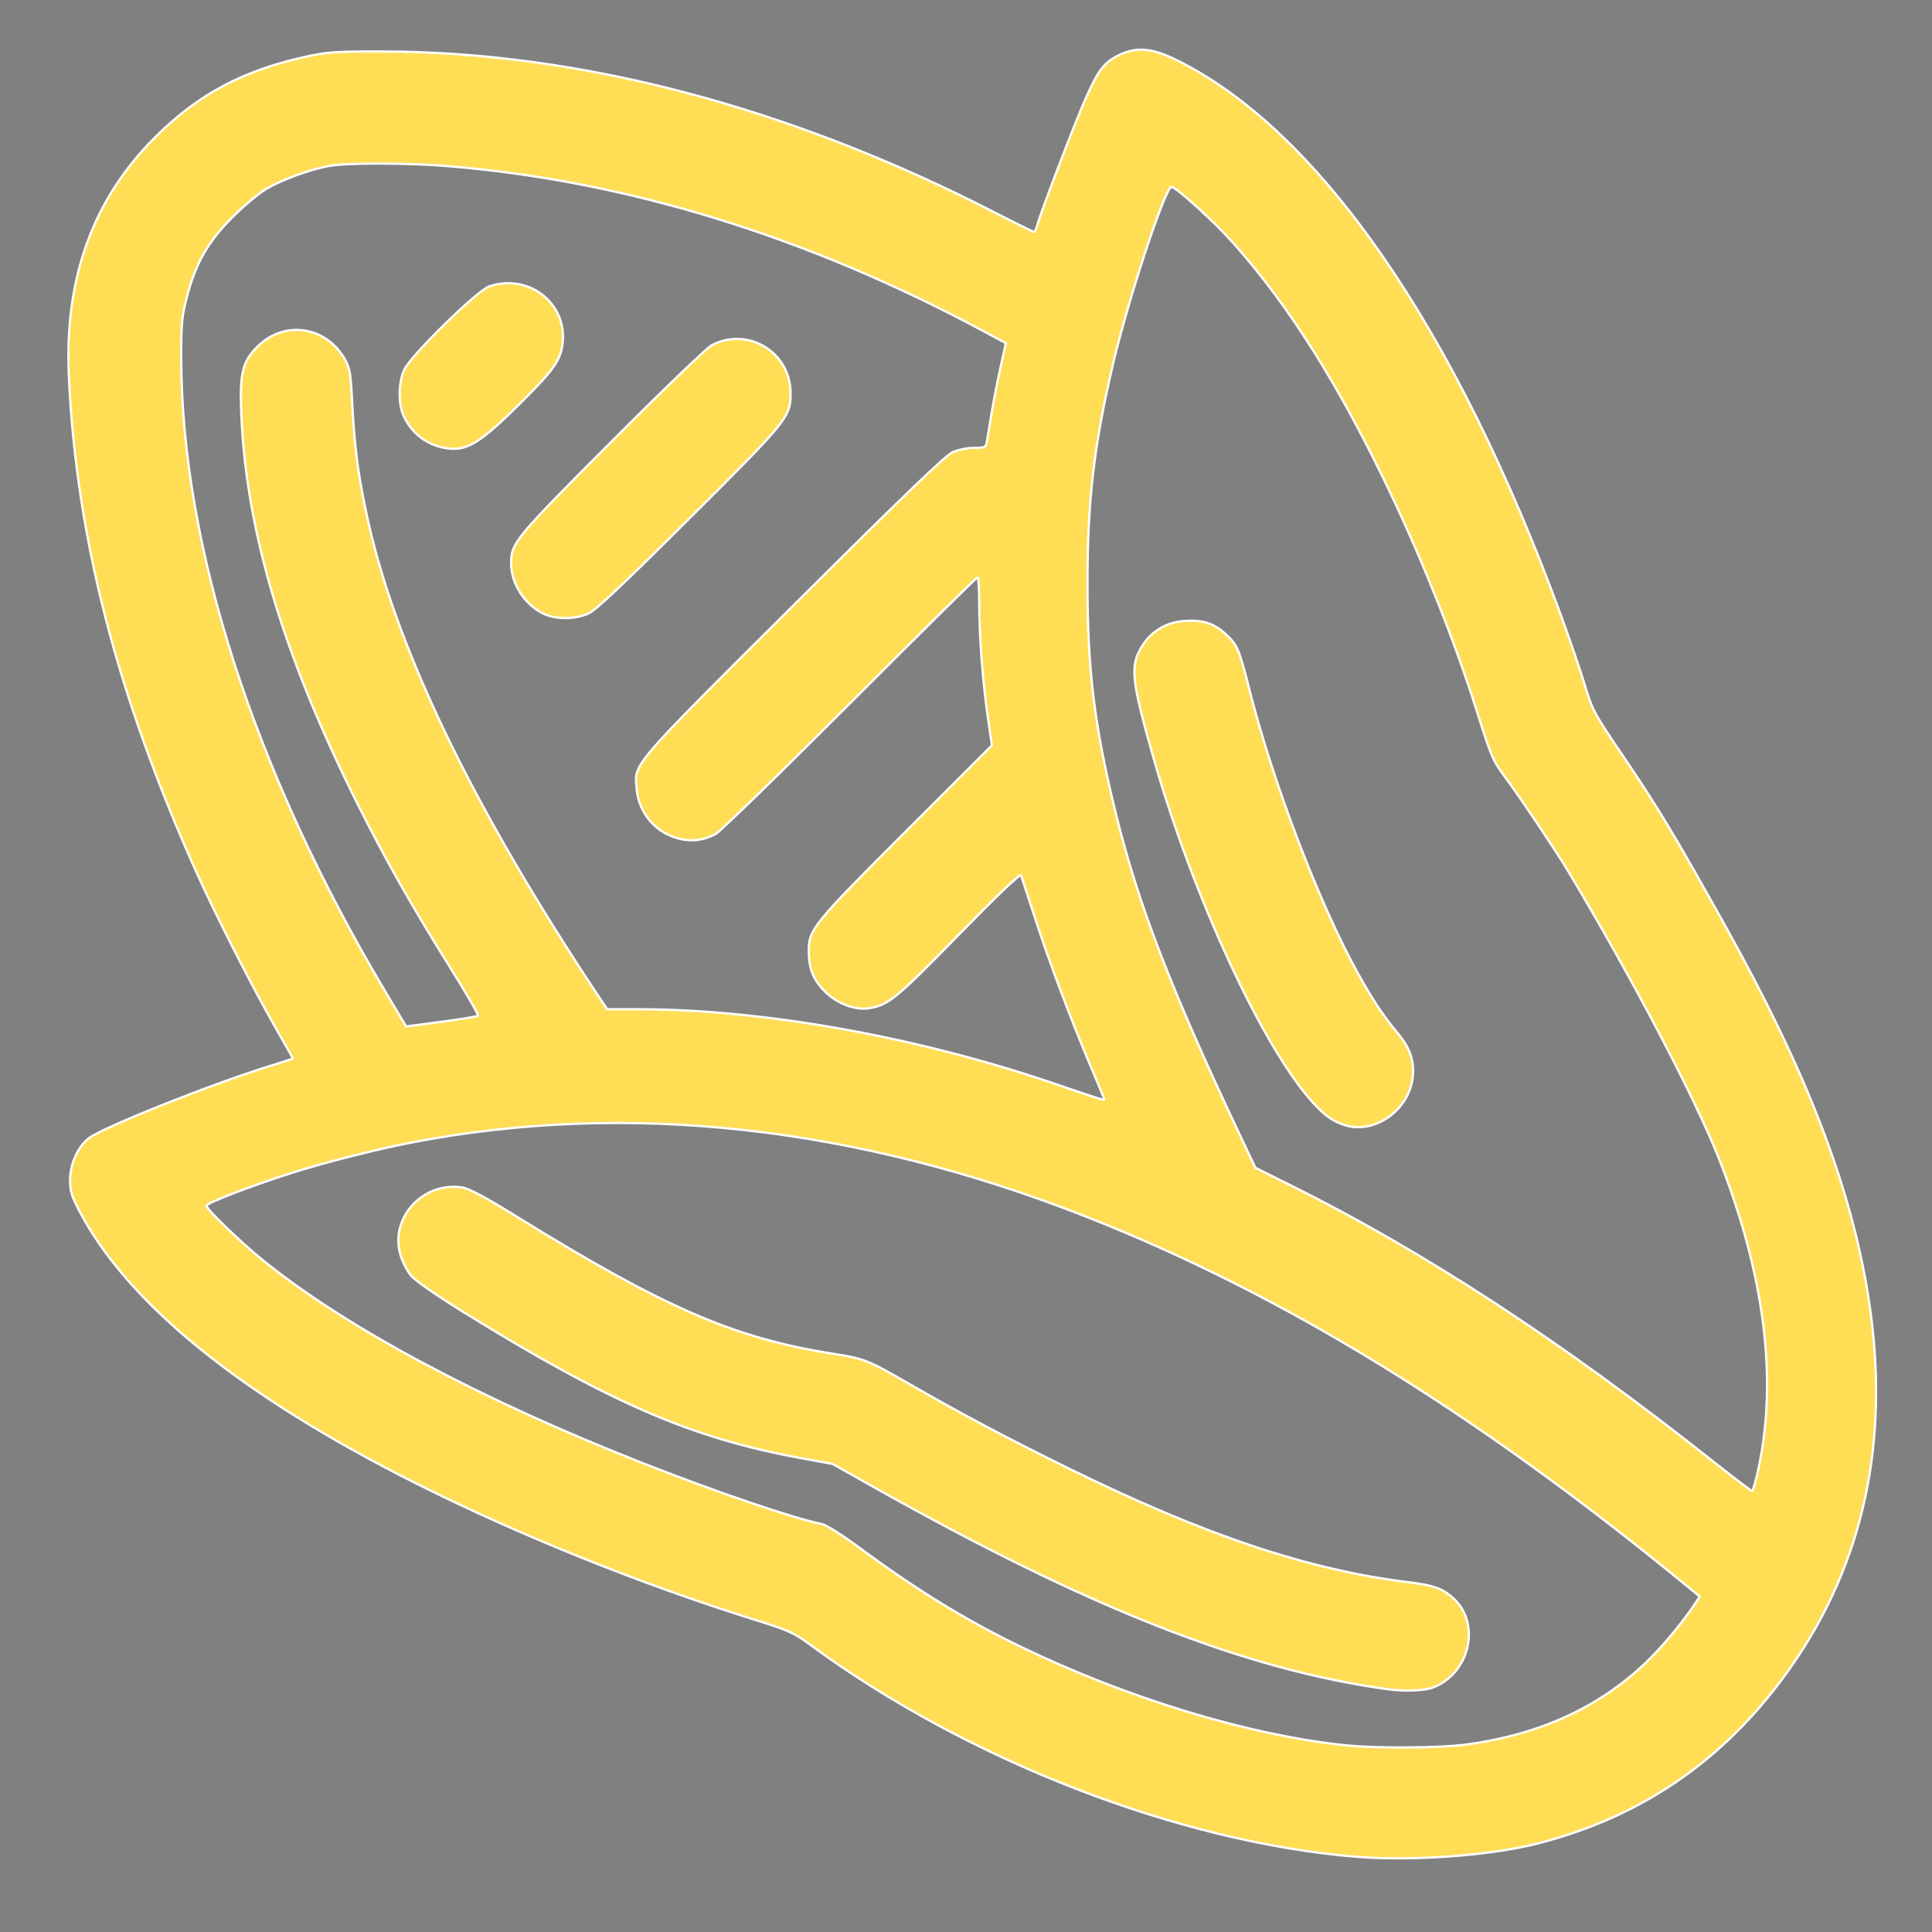 <?xml version="1.0" encoding="UTF-8" standalone="no"?>
<svg
   xmlns:dc="http://purl.org/dc/elements/1.1/"
   xmlns:cc="http://creativecommons.org/ns#"
   xmlns:rdf="http://www.w3.org/1999/02/22-rdf-syntax-ns#"
   xmlns:svg="http://www.w3.org/2000/svg"
   xmlns="http://www.w3.org/2000/svg"
   xmlns:sodipodi="http://sodipodi.sourceforge.net/DTD/sodipodi-0.dtd"
   xmlns:inkscape="http://www.inkscape.org/namespaces/inkscape"
   version="1.1"
   id="Layer_1"
   x="0px"
   y="0px"
   viewBox="0 0 100 100"
   enable-background="new 0 0 100 100"
   xml:space="preserve"
   sodipodi:docname="Maíz (Grano) color.svg"
   inkscape:version="1.0.1 (3bc2e813f5, 2020-09-07)"><rect x="0" y="0" width="100" height="100" fill="#808080" stroke="none"/><defs
   id="defs17" /><sodipodi:namedview
   pagecolor="#ffffff"
   bordercolor="#666666"
   borderopacity="1"
   objecttolerance="10"
   gridtolerance="10"
   guidetolerance="10"
   inkscape:pageopacity="0"
   inkscape:pageshadow="2"
   inkscape:window-width="1920"
   inkscape:window-height="1017"
   id="namedview15"
   showgrid="false"
   inkscape:zoom="8.5"
   inkscape:cx="40.946795"
   inkscape:cy="50"
   inkscape:window-x="-8"
   inkscape:window-y="-8"
   inkscape:window-maximized="1"
   inkscape:current-layer="Layer_1" />
<g
   id="g12"
   transform="translate(-98.588,-1.059)">
	<path
   fill="#2c3136"
   d="M 88.2,47.1 C 87.8,46.3 87.4,45.7 87.1,45.2 86.1,43.3 84.9,41.3 83.6,39.5 83,38.7 82.5,37.9 81.9,37 81.4,35.1 73.6,9.3 59.8,3 59.1,2.7 58.3,2.6 57.5,2.9 56.8,3.2 56.2,3.7 55.9,4.5 54.7,7.1 53.8,9.7 52.9,12.2 41.6,6 29.8,2.8 18.8,2.8 c -0.1,0 -0.3,0 -0.4,0 -8.8,0 -15.5,6.7 -15.5,15.5 0,11 4.1,24 11.6,36.7 -3.3,1 -6.6,2.2 -9.9,3.7 -0.7,0.3 -1.3,0.9 -1.5,1.7 -0.3,0.7 -0.2,1.6 0.2,2.3 6.4,12.7 33.8,21.1 37,22 0,0 0,0 0,0 2.8,2.1 5.6,3.9 8.3,5.3 2.9,1.5 13.2,6.5 23.7,6.5 6.3,0 12.6,-1.8 17.6,-7.1 13.9,-15.1 2.5,-34.8 -1.7,-42.3 z M 60,9.9 c 8.3,6.2 14.4,22.3 16.3,28.7 0.1,0.5 0.2,0.9 0.5,1.3 0.7,0.9 1.4,1.9 2,2.8 1.2,1.7 2.2,3.5 3.2,5.2 0.3,0.6 0.7,1.3 1.2,2.1 3.4,6 9.8,17.1 6.9,27.4 C 81.4,70.3 72.9,64.6 64.4,60.6 64.3,60.4 64.3,60.2 64.2,60 55.7,43.2 52.3,29.3 60,9.9 Z M 8.8,18.3 c 0,-5.6 4,-9.6 9.7,-9.6 10.4,0.1 21.8,3.1 32.8,9.3 0,0 0.1,0 0.1,0 -0.4,1.8 -0.8,3.7 -1,5.4 -0.9,-0.2 -1.9,0 -2.6,0.8 L 33.1,38.8 c -1.1,1.1 -1.1,3 0,4.1 0.6,0.6 1.3,0.9 2.1,0.9 0.7,0 1.5,-0.3 2.1,-0.9 L 50,30.2 c 0,2.9 0.2,5.8 0.7,8.6 L 42,47.5 c -1.1,1.1 -1.1,3 0,4.1 0.6,0.6 1.3,0.9 2.1,0.9 0.7,0 1.5,-0.3 2.1,-0.9 l 6,-6.1 c 1.1,3.8 2.6,7.7 4.3,11.6 C 47.8,53.9 39.3,52.3 30.9,52.4 22,39.3 17.6,28.8 17.7,20.2 c 0,-1.6 -1.3,-2.9 -2.9,-3 -1.7,0.1 -2.9,1.3 -3,2.9 -0.1,9.1 4,19.9 12.4,32.7 C 23,53 21.7,53.1 20.5,53.3 12.9,41.2 8.8,28.7 8.8,18.3 Z M 51.2,84.9 C 48.5,83.5 45.7,81.7 42.9,79.5 42.4,79.1 41.8,79 41.2,78.9 33.9,76.7 16.7,70.2 10.1,62.6 33.8,53 59.8,59.9 87.3,82.9 c -0.6,0.9 -1.2,1.7 -2,2.6 C 75,96.9 53.6,86.1 51.2,84.9 Z"
   id="path2" />
	<path
   fill="#2c3136"
   d="m 27.2,31.2 c 0.6,0.6 1.3,0.9 2.1,0.9 0.7,0 1.5,-0.3 2.1,-0.9 l 8.8,-8.8 c 1.1,-1.1 1.1,-3 0,-4.1 -1.1,-1.1 -3,-1.1 -4.1,0 l -8.8,8.8 c -1.2,1.1 -1.2,3 -0.1,4.1 z"
   id="path4" />
	<path
   fill="#2c3136"
   d="m 23.4,23.3 c 0.7,0 1.5,-0.3 2.1,-0.9 l 2.9,-2.9 c 1.1,-1.1 1.1,-3 0,-4.1 -1.1,-1.1 -3,-1.1 -4.1,0 l -2.9,2.9 c -1.1,1.1 -1.1,3 0,4.1 0.5,0.6 1.3,0.9 2,0.9 z"
   id="path6" />
	<path
   fill="#2c3136"
   d="M 73.5,81.9 C 66.6,81.3 57.7,77.8 45.4,70.6 45.1,70.4 44.7,70.3 44.3,70.2 37.2,69.3 32.8,66.7 25,61.8 c -1.4,-0.9 -3.2,-0.4 -4,0.9 -0.9,1.4 -0.4,3.2 0.9,4 8.1,5.1 13.2,8 21.1,9.1 12.8,7.4 22.3,11.2 30,11.8 0.1,0 0.2,0 0.2,0 1.5,0 2.8,-1.2 2.9,-2.7 0.2,-1.5 -1,-2.9 -2.6,-3 z"
   id="path8" />
	<path
   fill="#2c3136"
   d="m 70.3,58.4 c 0.7,0 1.5,-0.3 2.1,-0.9 1.1,-1.1 1.1,-3 0,-4.1 -2.2,-2.2 -6.3,-11.4 -8,-19.1 -0.3,-1.6 -1.9,-2.6 -3.5,-2.2 -1.6,0.3 -2.6,1.9 -2.2,3.5 1.6,7.5 6,18.3 9.6,22 0.5,0.5 1.3,0.8 2,0.8 z"
   id="path10" />
</g>
<path
   style="fill:#ffdd55;stroke:#ffffff;stroke-width:0.118"
   d="M 70.216,96.108 C 60.968,95.348 50.006,91.085 41.876,85.086 41.099,84.513 40.795,84.379 38.994,83.815 33.18,81.993 26.908,79.469 21.627,76.826 12.51,72.262 6.583,67.463 4.072,62.611 3.709,61.909 3.627,61.628 3.627,61.076 c 0,-0.821 0.414,-1.74 0.976,-2.165 0.771,-0.584 6.581,-2.891 9.524,-3.783 0.566,-0.171 1.029,-0.327 1.029,-0.346 0,-0.019 -0.378,-0.692 -0.84,-1.496 C 13.093,51.154 11.181,47.406 10.181,45.176 6.049,35.968 3.945,27.794 3.564,19.471 3.332,14.399 4.799,10.336 8.028,7.107 10.259,4.876 12.595,3.634 15.909,2.917 16.944,2.693 17.449,2.66 19.804,2.665 30.003,2.684 40.855,5.54 51.502,11.007 52.565,11.553 53.473,12 53.519,12 c 0.046,0 0.12,-0.146 0.164,-0.324 0.146,-0.583 1.922,-5.242 2.479,-6.503 0.673,-1.523 0.969,-1.921 1.704,-2.293 0.907,-0.46 1.708,-0.41 2.934,0.183 7.398,3.578 14.533,13.862 20.015,28.848 0.444,1.213 0.992,2.817 1.218,3.563 0.394,1.3 0.478,1.455 1.986,3.676 1.821,2.683 2.707,4.157 5.353,8.907 4.049,7.271 6.297,13.028 7.252,18.579 1.255,7.289 0.049,13.703 -3.604,19.172 -3.329,4.985 -7.778,8.168 -13.435,9.612 -2.446,0.625 -6.502,0.921 -9.369,0.686 z m 5.65,-5.807 c 3.957,-0.527 7.162,-2.04 9.633,-4.549 0.769,-0.781 1.756,-1.998 2.285,-2.817 l 0.193,-0.3 -0.851,-0.697 C 76.264,73.042 66.365,66.968 56.216,62.973 44.303,58.284 32.493,56.983 21.333,59.13 c -1.789,0.344 -4.566,1.048 -6.235,1.58 -2.178,0.695 -4.412,1.556 -4.412,1.701 0,0.181 1.773,1.89 2.941,2.835 4.292,3.471 11.163,7.145 19.529,10.442 3.876,1.527 7.918,2.904 9.382,3.196 0.21,0.042 1.03,0.554 1.824,1.14 3.074,2.27 5.593,3.82 8.463,5.208 5.525,2.672 11.819,4.584 16.802,5.103 1.585,0.165 4.876,0.147 6.238,-0.034 z M 91.023,75.993 C 92.018,71.323 91.324,65.926 88.961,59.941 87.717,56.792 84.517,50.692 81.185,45.118 80.59,44.123 78.768,41.397 78.016,40.378 77.252,39.342 77.235,39.303 76.39,36.647 75.28,33.156 73.664,29.091 71.964,25.513 69.326,19.961 66.723,15.821 63.827,12.571 62.855,11.481 60.946,9.742 60.643,9.672 c -0.309,-0.071 -2.275,5.888 -3.062,9.283 -0.97,4.186 -1.294,7.01 -1.293,11.28 0.001,4.457 0.361,7.369 1.465,11.865 1.154,4.695 2.867,9.137 6.41,16.622 l 0.815,1.722 1.824,0.907 c 6.962,3.461 14.072,8.111 21.959,14.363 1.015,0.804 1.882,1.462 1.927,1.462 0.045,0 0.196,-0.532 0.334,-1.183 z M 57.157,56.899 c 0,-0.023 -0.31,-0.778 -0.69,-1.676 -1.059,-2.51 -2.154,-5.423 -2.89,-7.693 -0.367,-1.132 -0.693,-2.134 -0.725,-2.226 -0.036,-0.107 -1.194,0.996 -3.229,3.077 -3.217,3.291 -3.618,3.622 -4.604,3.799 -0.73,0.131 -1.682,-0.223 -2.32,-0.863 -0.608,-0.61 -0.837,-1.186 -0.837,-2.101 0,-1.108 0.235,-1.397 5.03,-6.189 L 51.341,38.582 51.138,37.175 c -0.274,-1.904 -0.452,-4.227 -0.452,-5.905 0,-0.764 -0.04,-1.388 -0.089,-1.388 -0.049,0 -3.027,2.942 -6.618,6.537 -3.591,3.596 -6.717,6.635 -6.946,6.755 -0.615,0.321 -1.209,0.397 -1.863,0.241 -1.219,-0.293 -2.102,-1.315 -2.216,-2.566 -0.123,-1.357 -0.38,-1.055 8.15,-9.55 5.632,-5.608 7.826,-7.721 8.195,-7.888 0.288,-0.13 0.766,-0.23 1.116,-0.231 0.599,-0.003 0.614,-0.011 0.676,-0.385 0.035,-0.21 0.144,-0.866 0.242,-1.458 0.098,-0.591 0.303,-1.638 0.454,-2.326 l 0.276,-1.251 -1.189,-0.637 C 41.714,12.211 32.343,9.334 23.098,8.592 c -2.074,-0.166 -5.145,-0.169 -6.049,-0.005 -1.011,0.183 -2.438,0.702 -3.265,1.187 -0.378,0.221 -1.164,0.879 -1.749,1.462 -1.268,1.264 -1.913,2.396 -2.365,4.15 -0.26,1.008 -0.294,1.383 -0.29,3.161 0.022,9.743 3.761,21.352 10.55,32.754 l 1.089,1.829 1.825,-0.241 c 1.004,-0.133 1.858,-0.274 1.898,-0.315 0.04,-0.041 -0.585,-1.126 -1.389,-2.412 -2.048,-3.275 -3.417,-5.695 -4.887,-8.636 -3.812,-7.63 -5.719,-14.03 -5.975,-20.06 -0.091,-2.141 0.051,-2.739 0.836,-3.524 1.366,-1.366 3.506,-1.077 4.493,0.606 0.289,0.492 0.324,0.691 0.411,2.32 0.121,2.271 0.276,3.495 0.7,5.546 1.413,6.831 5.43,15.216 12.044,25.147 l 0.451,0.676 1.601,0.001 c 6.461,0.005 14.386,1.417 21.463,3.824 2.614,0.889 2.668,0.906 2.668,0.839 z"
   id="path844" /><path
   style="fill:#ffdd55;stroke:#ffffff;stroke-width:0.118"
   d="M 71.922,87.446 C 64.502,86.444 56.399,83.262 45.154,76.932 l -2.062,-1.16 -1.644,-0.301 c -5.678,-1.041 -9.9,-2.873 -17.558,-7.62 -1.346,-0.834 -2.411,-1.579 -2.622,-1.834 -0.195,-0.236 -0.439,-0.716 -0.542,-1.067 -0.559,-1.911 1.158,-3.791 3.184,-3.488 0.377,0.057 1.165,0.478 2.906,1.554 7.55,4.666 11.175,6.24 16.222,7.041 1.72,0.273 1.828,0.315 3.941,1.528 2.92,1.677 5.151,2.859 8.412,4.459 6.973,3.421 12.328,5.213 17.47,5.846 1.308,0.161 1.738,0.305 2.285,0.766 1.553,1.307 0.96,3.996 -1.039,4.711 -0.403,0.144 -1.429,0.181 -2.187,0.078 z"
   id="path846" /><path
   style="fill:#ffdd55;stroke:#ffffff;stroke-width:0.118"
   d="m 69.627,58.243 c -0.61,-0.185 -1.042,-0.487 -1.649,-1.149 -2.594,-2.829 -6.226,-10.673 -8.273,-17.865 -1.151,-4.044 -1.224,-4.761 -0.591,-5.784 0.486,-0.786 1.267,-1.245 2.221,-1.306 0.919,-0.059 1.484,0.121 2.081,0.661 0.631,0.57 0.708,0.749 1.272,2.968 1.214,4.778 3.591,10.989 5.584,14.59 0.767,1.386 1.331,2.233 2.101,3.158 0.619,0.743 0.845,1.429 0.746,2.264 -0.2,1.686 -1.962,2.929 -3.492,2.464 z"
   id="path848" /><path
   style="fill:#ffdd55;stroke:#ffffff;stroke-width:0.118"
   d="m 28.157,31.776 c -0.996,-0.463 -1.709,-1.569 -1.703,-2.644 0.005,-1.027 0.22,-1.286 5.208,-6.287 2.629,-2.637 4.93,-4.847 5.18,-4.977 1.876,-0.976 4.078,0.366 4.078,2.485 0,1.234 -0.129,1.393 -5.25,6.494 -3.501,3.487 -4.823,4.731 -5.218,4.909 -0.677,0.305 -1.662,0.314 -2.294,0.02 z"
   id="path850" /><path
   style="fill:#ffdd55;stroke:#ffffff;stroke-width:0.118"
   d="m 22.888,23.159 c -0.913,-0.202 -1.66,-0.831 -2.026,-1.708 -0.256,-0.613 -0.226,-1.702 0.064,-2.319 0.353,-0.751 3.781,-4.105 4.407,-4.313 2.042,-0.676 4.031,0.88 3.785,2.959 -0.105,0.889 -0.478,1.405 -2.334,3.236 -2.072,2.043 -2.726,2.403 -3.896,2.144 z"
   id="path852" /></svg>

